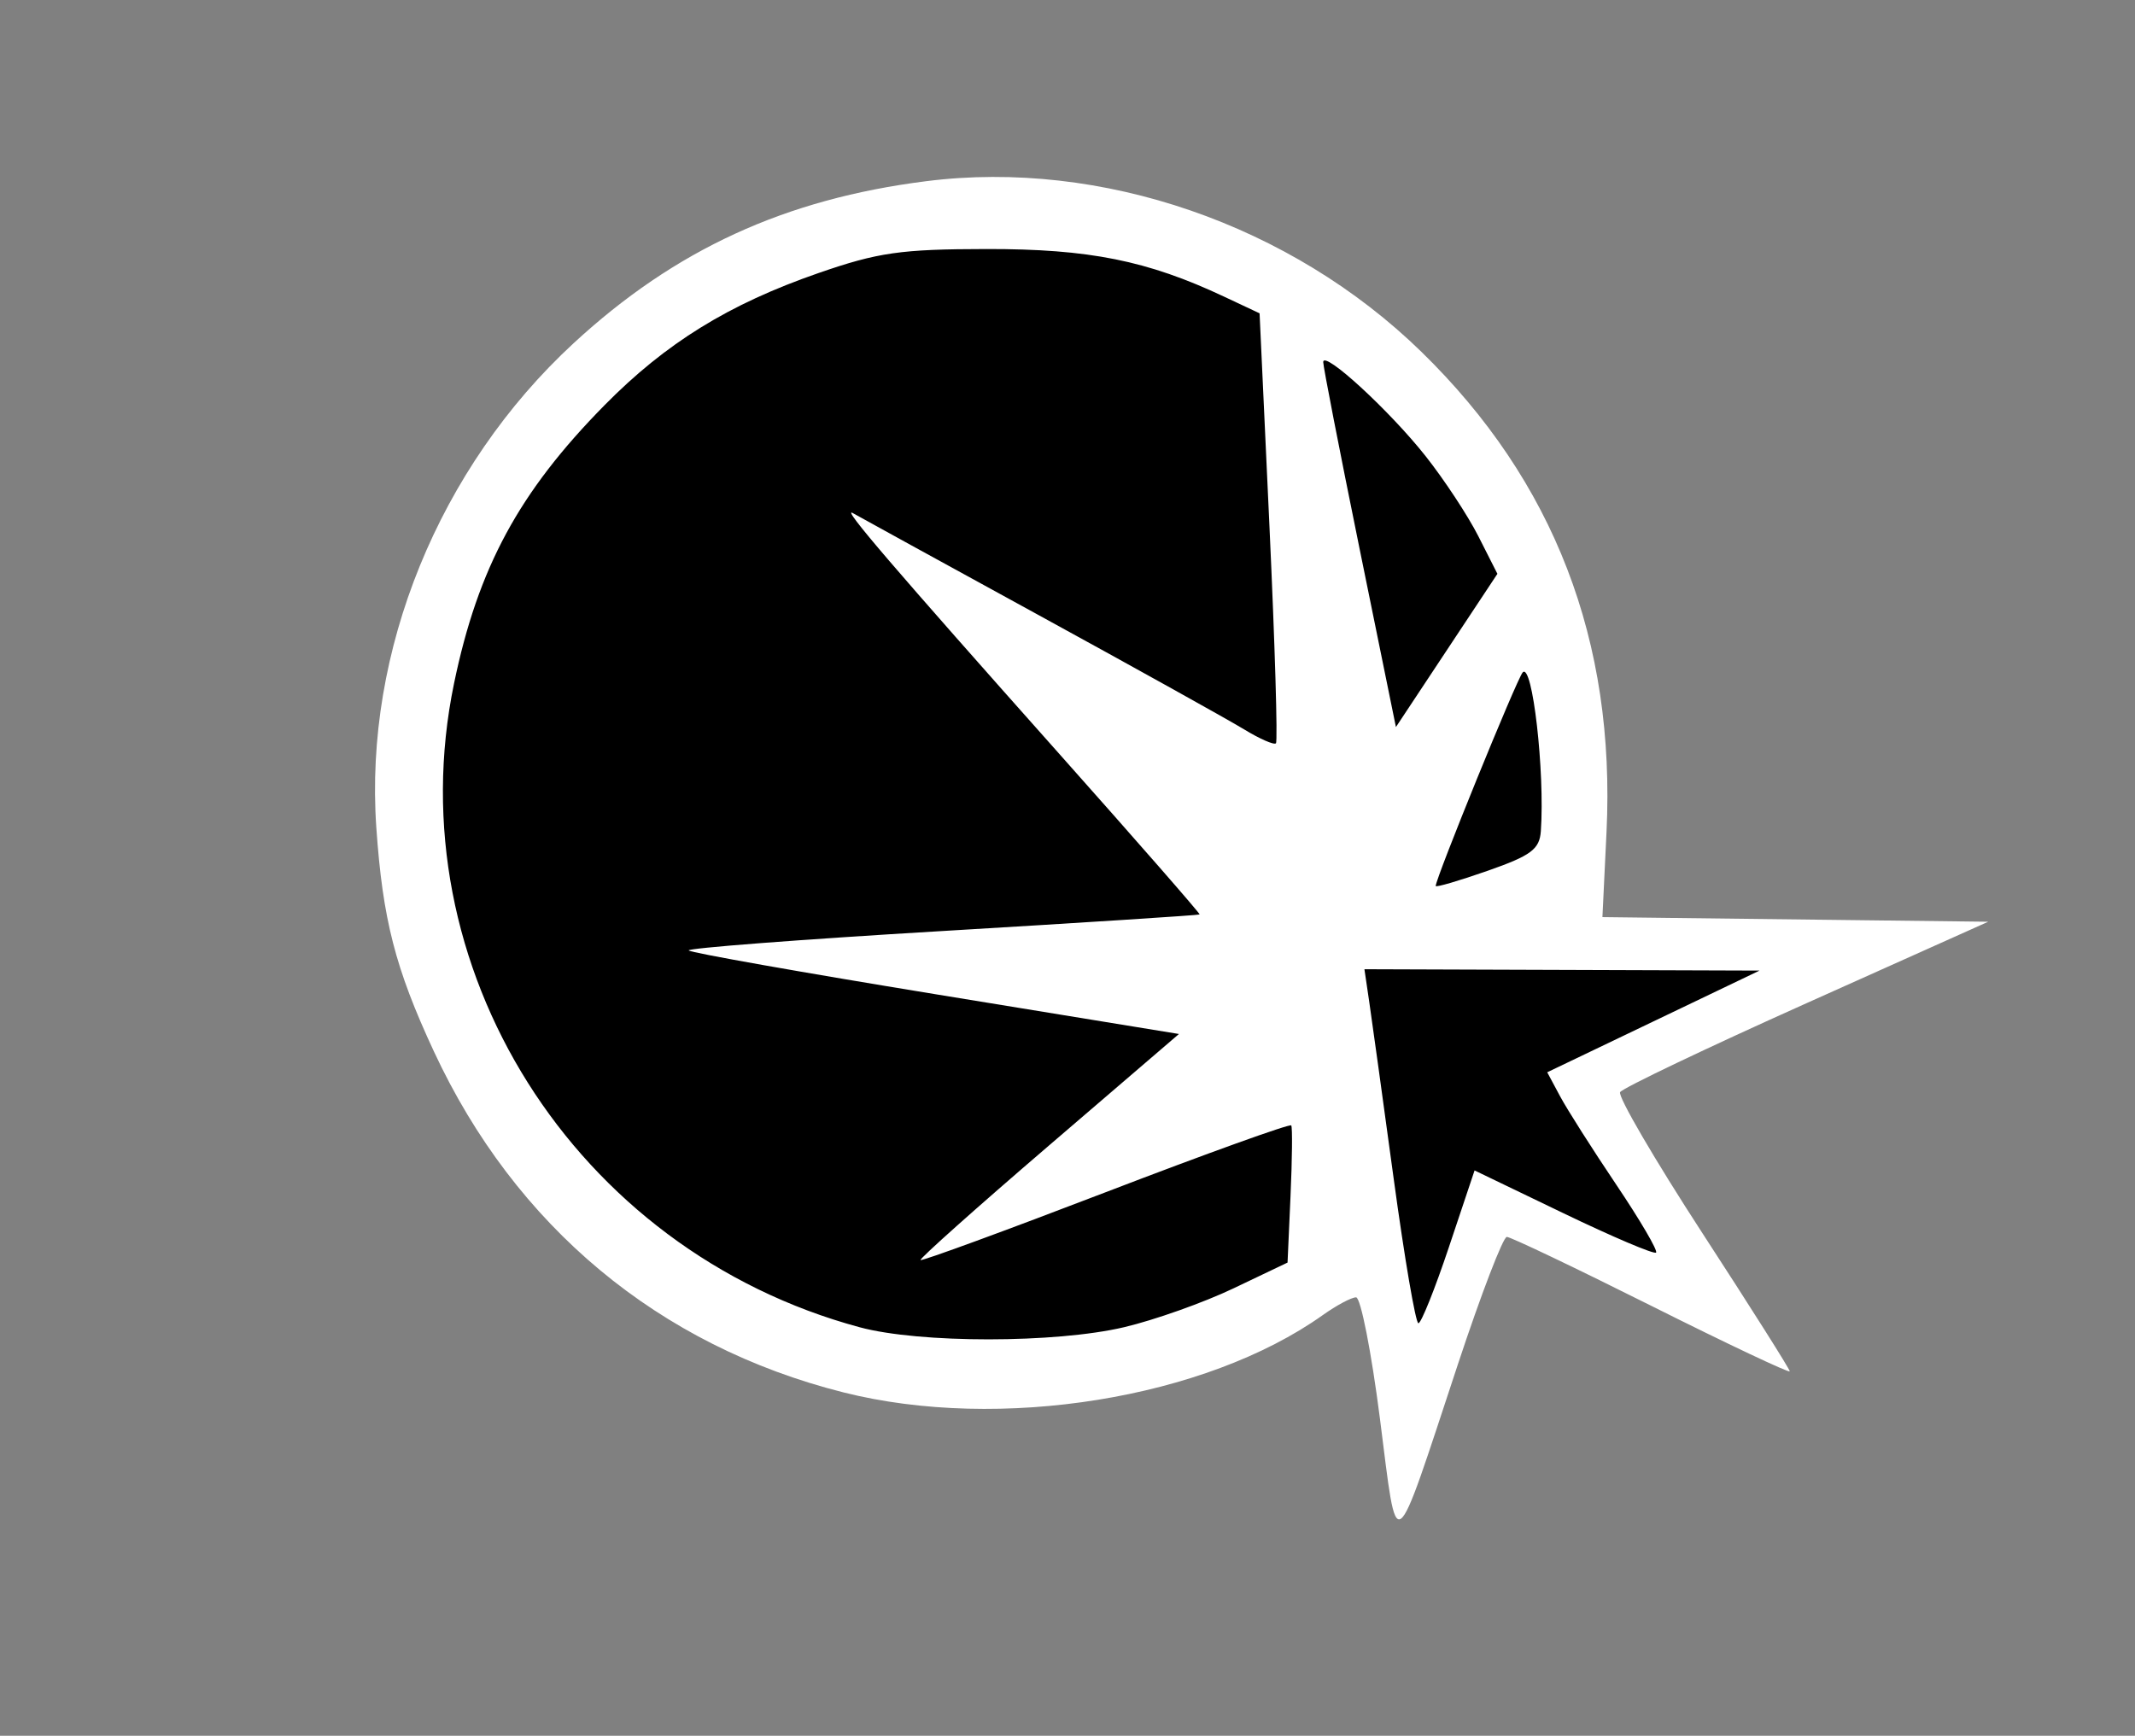 <?xml version="1.0" encoding="UTF-8" standalone="no"?>
<!-- Created with Inkscape (http://www.inkscape.org/) -->

<svg
   xmlns:dc="http://purl.org/dc/elements/1.1/"
   xmlns:cc="http://creativecommons.org/ns#"
   xmlns:rdf="http://www.w3.org/1999/02/22-rdf-syntax-ns#"
   xmlns:svg="http://www.w3.org/2000/svg"
   xmlns="http://www.w3.org/2000/svg"
   xmlns:sodipodi="http://sodipodi.sourceforge.net/DTD/sodipodi-0.dtd"
   xmlns:inkscape="http://www.inkscape.org/namespaces/inkscape"
   version="1.1"
   width="600"
   height="487.854"
   viewBox="0 0 600 487.854"
   id="Layer_1"
   xml:space="preserve"
   inkscape:version="0.91 r13725"
   sodipodi:docname="G0701 - From the Vault Annihilation- Common.svg"><rect x="0" y="0" width="600" height="487.854" fill="#808080" stroke="none"/><sodipodi:namedview
     pagecolor="#889092"
     bordercolor="#666666"
     borderopacity="1"
     objecttolerance="10"
     gridtolerance="10"
     guidetolerance="10"
     inkscape:pageopacity="0"
     inkscape:pageshadow="2"
     inkscape:window-width="1015"
     inkscape:window-height="476"
     id="namedview3342"
     showgrid="false"
     inkscape:zoom="0.87218662"
     inkscape:cx="408.11035"
     inkscape:cy="174.54375"
     inkscape:window-x="2366"
     inkscape:window-y="443"
     inkscape:window-maximized="0"
     inkscape:current-layer="Layer_1" /><defs
     id="defs11" /><path
     style="fill:#000000;fill-opacity:1;stroke:#ffffff;stroke-width:0;stroke-miterlimit:4;stroke-dasharray:none;stroke-opacity:1"
     d="m 268.432,53.479 c -53.225,1.284 -102.871,32.308 -132.218,75.747 -36.684,55.711 -37.148,133.197 0.588,188.675 32.618,48.439 90.884,79.673 149.305,76.048 35.36,-1.688 70.297,-14.538 98.116,-36.624 3.981,21.469 6.343,43.262 9.381,64.82 9.219,-25.198 16.48,-51.117 27.049,-75.814 26.375,8.661 50.84,21.977 75.996,33.516 -14.498,-23.932 -31.397,-46.58 -44.848,-71.027 -0.804,-6.858 7.768,-7.296 11.961,-9.948 28.319,-13.139 57.216,-24.96 85.024,-39.079 -32.395,-0.357 -64.849,1.802 -97.18,1.689 -5.588,-3.097 -1.252,-10.504 -2.512,-15.365 0.563,-32.993 0.221,-67.822 -16.261,-97.394 C 405.831,94.482 348.5,54.081 286.964,53.698 280.873,53.486 274.602,53.46 268.432,53.479 Z"
     id="path8241"
     inkscape:connector-curvature="0" /><path
     style="fill:#ffffff;fill-opacity:1"
     d="m 387.805,398.73 c -2.397,-18.754 -5.416,-34.099 -6.709,-34.099 -1.293,0 -5.499,2.242 -9.348,4.983 -32.972,23.478 -90.775,32.801 -134.723,21.729 -51.887,-13.072 -92.243,-46.685 -115.109,-95.875 -10.85,-23.34 -14.366,-37.034 -16.163,-62.949 -3.434,-49.515 17.584,-101.093 55.441,-136.048 28.503,-26.318 59.463,-40.543 99.142,-45.551 49.141,-6.203 102.435,12.174 139.137,47.978 37.283,36.371 54.593,81.295 52.007,134.981 l -1.15,23.884 54.205,0.651 54.205,0.651 -51.073,22.9 c -28.09,12.595 -51.654,23.841 -52.365,24.991 -0.711,1.15 9.725,19.031 23.191,39.735 13.466,20.704 24.483,38.132 24.483,38.727 0,0.595 -17.46,-7.661 -38.8,-18.346 -21.34,-10.686 -39.66,-19.429 -40.711,-19.429 -1.051,0 -7.237,16.107 -13.747,35.793 -18.478,55.878 -16.868,54.755 -21.912,15.293 z m -71.906,-25.704 c 8.558,-2.017 22.396,-6.93 30.751,-10.918 l 15.191,-7.25 0.838,-18.775 c 0.461,-10.326 0.553,-19.223 0.204,-19.772 -0.349,-0.549 -23.783,7.887 -52.077,18.746 -28.293,10.859 -51.738,19.448 -52.099,19.087 -0.361,-0.361 15.83,-14.803 35.979,-32.093 l 36.636,-31.437 -68.308,-11.156 c -37.569,-6.136 -68.829,-11.677 -69.467,-12.315 -0.638,-0.638 31.319,-3.091 71.016,-5.451 39.697,-2.36 72.353,-4.463 72.569,-4.672 0.216,-0.209 -17.589,-20.583 -39.566,-45.276 -46.366,-52.094 -61.287,-69.498 -57.898,-67.533 1.335,0.774 24.814,13.665 52.176,28.647 27.362,14.982 53.356,29.439 57.764,32.126 4.408,2.687 8.446,4.455 8.973,3.928 0.527,-0.527 -0.293,-27.934 -1.822,-60.905 l -2.78,-59.947 -9.992,-4.697 C 322.422,73.226 306.094,69.953 277.285,69.992 c -24.154,0.033 -30.516,0.943 -47.299,6.764 -25.218,8.746 -42.846,19.638 -60.077,37.117 -24.049,24.396 -35.571,45.693 -42.31,78.207 -16.493,79.572 33.77,159.347 114.021,180.967 16.823,4.532 55.006,4.521 74.28,-0.022 z m 91.314,-22.588 7.185,-21.474 25.006,12.04 c 13.753,6.622 25.452,11.594 25.998,11.048 0.546,-0.546 -4.485,-9.132 -11.179,-19.081 -6.694,-9.949 -13.799,-21.128 -15.788,-24.842 l -3.617,-6.754 29.832,-14.291 29.832,-14.291 -55.519,-0.19 -55.519,-0.19 1.343,9.1 c 0.739,5.005 3.833,27.392 6.876,49.749 3.043,22.357 6.171,40.649 6.95,40.649 0.779,0 4.65,-9.663 8.602,-21.474 z M 433.024,233.586 c 1.166,-16.652 -2.389,-47.65 -5.113,-44.583 -1.646,1.853 -24.433,57.821 -24.433,60.01 0,0.464 6.552,-1.453 14.561,-4.258 12.266,-4.297 14.628,-6.057 14.985,-11.169 z m -17.559,-82.869 c -2.944,-5.81 -9.64,-15.974 -14.88,-22.586 -10.112,-12.762 -28.611,-29.758 -28.722,-26.388 -0.036,1.105 4.546,24.643 10.184,52.307 l 10.251,50.297 14.26,-21.533 14.26,-21.533 -5.353,-10.564 z"
     id="path8243"
     inkscape:connector-curvature="0" /></svg>